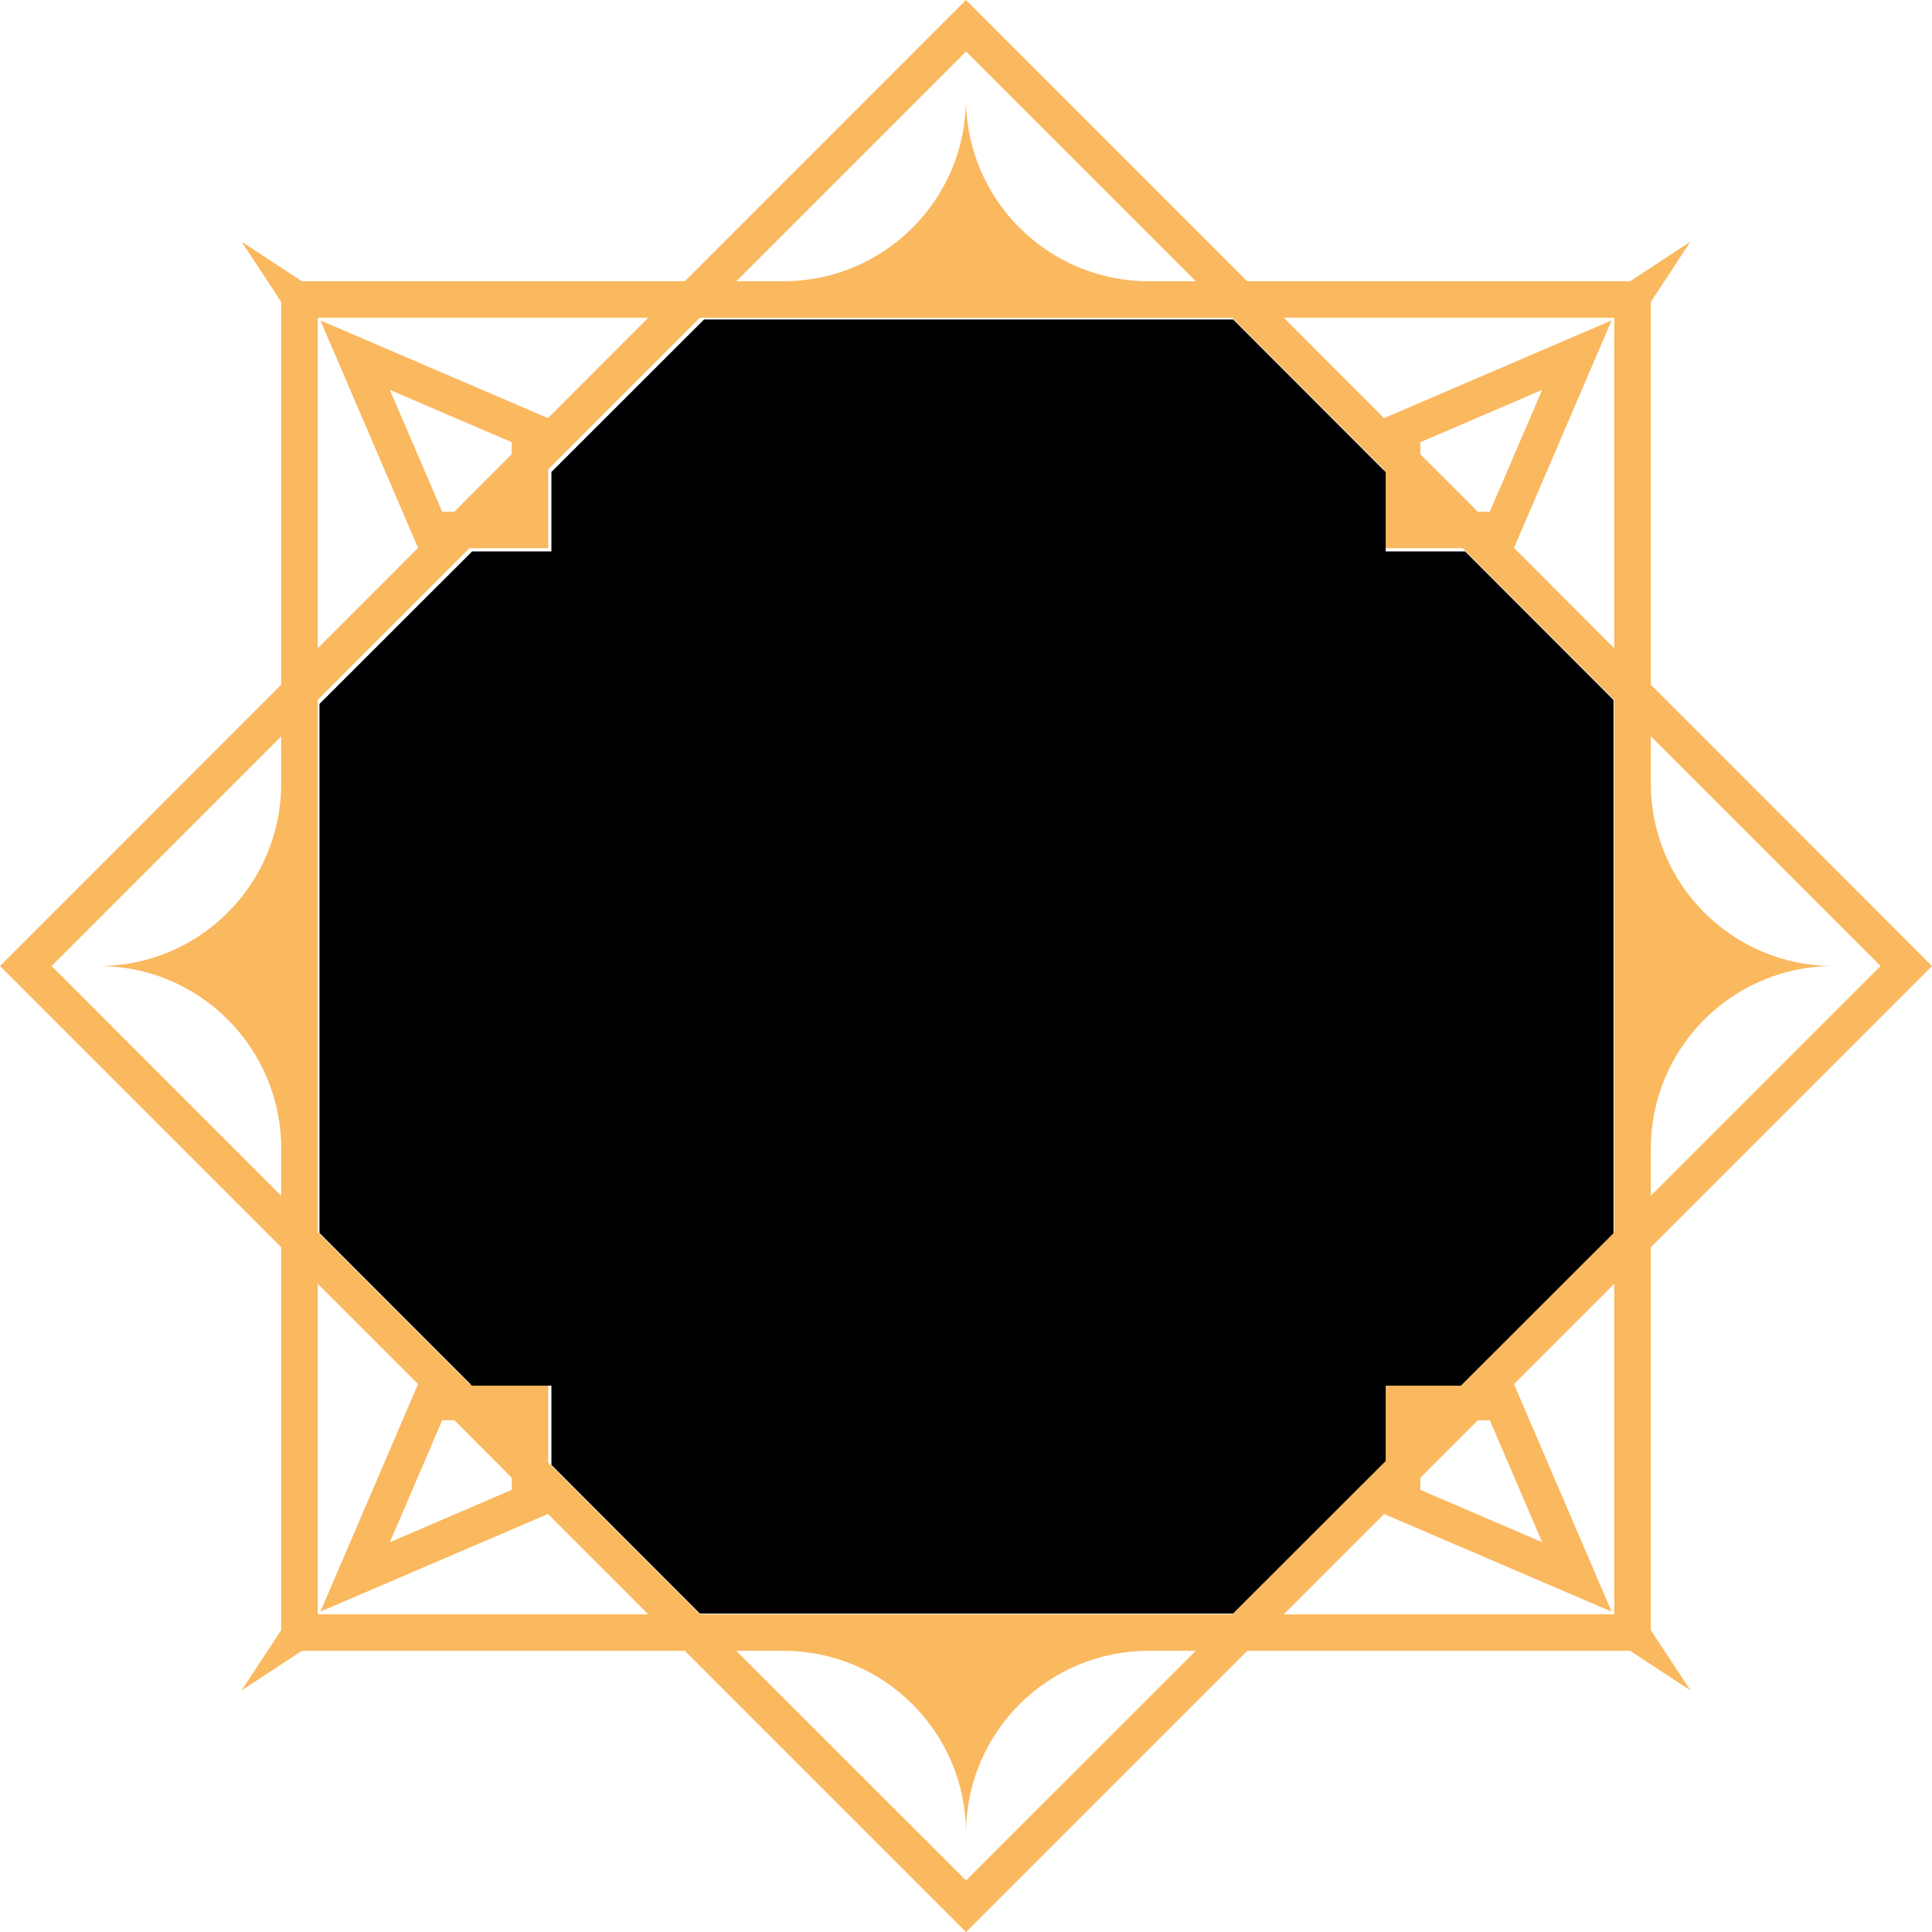 <?xml version="1.0" encoding="UTF-8" standalone="no"?>
<!-- Created with Inkscape (http://www.inkscape.org/) -->

<svg
   width="85.005mm"
   height="85.006mm"
   viewBox="0 0 85.005 85.006"
   version="1.1"
   id="svg1"
   inkscape:version="1.4.2 (ebf0e940, 2025-05-08)"
   sodipodi:docname="frame_passive_with_background.svg"
   xmlns:inkscape="http://www.inkscape.org/namespaces/inkscape"
   xmlns:sodipodi="http://sodipodi.sourceforge.net/DTD/sodipodi-0.dtd"
   xmlns="http://www.w3.org/2000/svg"
   xmlns:svg="http://www.w3.org/2000/svg">
  <sodipodi:namedview
     id="namedview1"
     pagecolor="#ffffff"
     bordercolor="#000000"
     borderopacity="0.25"
     inkscape:showpageshadow="2"
     inkscape:pageopacity="0.0"
     inkscape:pagecheckerboard="0"
     inkscape:deskcolor="#d1d1d1"
     inkscape:document-units="mm"
     inkscape:zoom="1.48"
     inkscape:cx="159.12162"
     inkscape:cy="159.45946"
     inkscape:window-width="1920"
     inkscape:window-height="1027"
     inkscape:window-x="0"
     inkscape:window-y="25"
     inkscape:window-maximized="1"
     inkscape:current-layer="layer1" />
  <defs
     id="defs1" />
  <g
     inkscape:label="Layer 1"
     inkscape:groupmode="layer"
     id="layer1"
     transform="translate(-64.077,-105.344)">
    <path
       id="path12920"
       d="m 120.561,176.37 4.413,-4.413 10.012,4.297 -4.297,-10.012 4.413,-4.413 v 14.541 z m -13.981,11.712 -10.107,-10.104 h 2.074 c 4.435,0 8.033,3.595 8.033,8.033 0,-4.438 3.598,-8.033 8.036,-8.033 h 2.071 z M 78.058,176.37 v -14.541 l 4.413,4.413 -4.297,10.012 10.012,-4.297 4.413,4.413 z m -11.712,-28.522 10.104,-10.107 v 2.071 c 0,4.438 -3.595,8.036 -8.033,8.036 4.438,0 8.033,3.598 8.033,8.033 v 2.074 z m 11.712,-28.523 h 14.541 l -4.413,4.415 -10.012,-4.299 4.297,10.011 -4.413,4.415 z m 28.522,-11.714 10.107,10.107 h -2.071 c -4.438,0 -8.036,-3.597 -8.036,-8.035 0,4.437 -3.598,8.035 -8.033,8.035 h -2.074 z m 28.522,11.714 V 133.867 l -4.413,-4.415 4.297,-10.011 -10.012,4.299 -4.413,-4.415 z m -8.534,6.006 v -0.53 l 5.362,-2.303 -2.304,5.362 h -0.529 z m -43.035,2.529 -2.304,-5.363 5.362,2.303 v 0.53 l -2.526,2.529 z m 3.059,42.502 v 0.533 l -5.362,2.304 2.304,-5.366 h 0.533 z m 43.035,-2.529 2.304,5.366 -5.362,-2.304 v -0.533 l 2.529,-2.529 z m -1.196,-1.602 h -3.468 v 3.468 l -6.671,6.671 H 94.868 l -6.671,-6.671 v -3.468 h -3.468 l -6.671,-6.671 v -23.424 l 6.671,-6.672 h 3.468 v -3.469 l 6.671,-6.67 h 23.424 l 6.671,6.67 v 3.469 h 3.468 l 6.671,6.672 v 23.424 z m 18.387,-18.383 -10.107,10.107 v -2.074 c 0,-4.434 3.595,-8.033 8.033,-8.033 -4.438,0 -8.033,-3.598 -8.033,-8.036 v -2.071 z m -10.107,12.372 12.372,-12.372 -12.372,-12.375 v -16.847 l 1.743,-2.65 -2.653,1.742 h -16.849 l -12.372,-12.373 -12.372,12.373 h -16.849 l -2.653,-1.742 1.743,2.65 v 16.847 l -12.372,12.375 12.372,12.372 v 16.849 l -1.743,2.649 2.653,-1.739 h 16.849 l 12.372,12.372 12.372,-12.372 h 16.849 l 2.653,1.739 -1.743,-2.649 v -16.849"
       style="fill:#fab85f;fill-opacity:1;fill-rule:nonzero;stroke:none;stroke-width:0.035" />
    <path
       style="fill:#000000;stroke-width:0.676"
       d="M 103.878,255.568 91.554,243.23 v -6.581 -6.581 H 84.96 78.365 L 65.703,217.392 53.041,204.717 V 160.798 116.879 L 65.716,104.216 78.391,91.554 h 6.581 6.581 v -6.595 -6.595 l 12.675,-12.662 12.675,-12.662 h 43.919 43.919 l 12.662,12.675 12.662,12.675 v 6.581 6.581 h 6.595 6.595 l 12.324,12.338 12.324,12.338 v 44.257 44.257 l -12.675,12.662 -12.675,12.662 h -6.244 -6.244 v 6.257 6.257 l -12.675,12.662 -12.675,12.662 h -44.257 -44.257 z"
       id="path1"
       transform="matrix(0.265,0,0,0.265,64.077,105.344)" />
  </g>
</svg>
